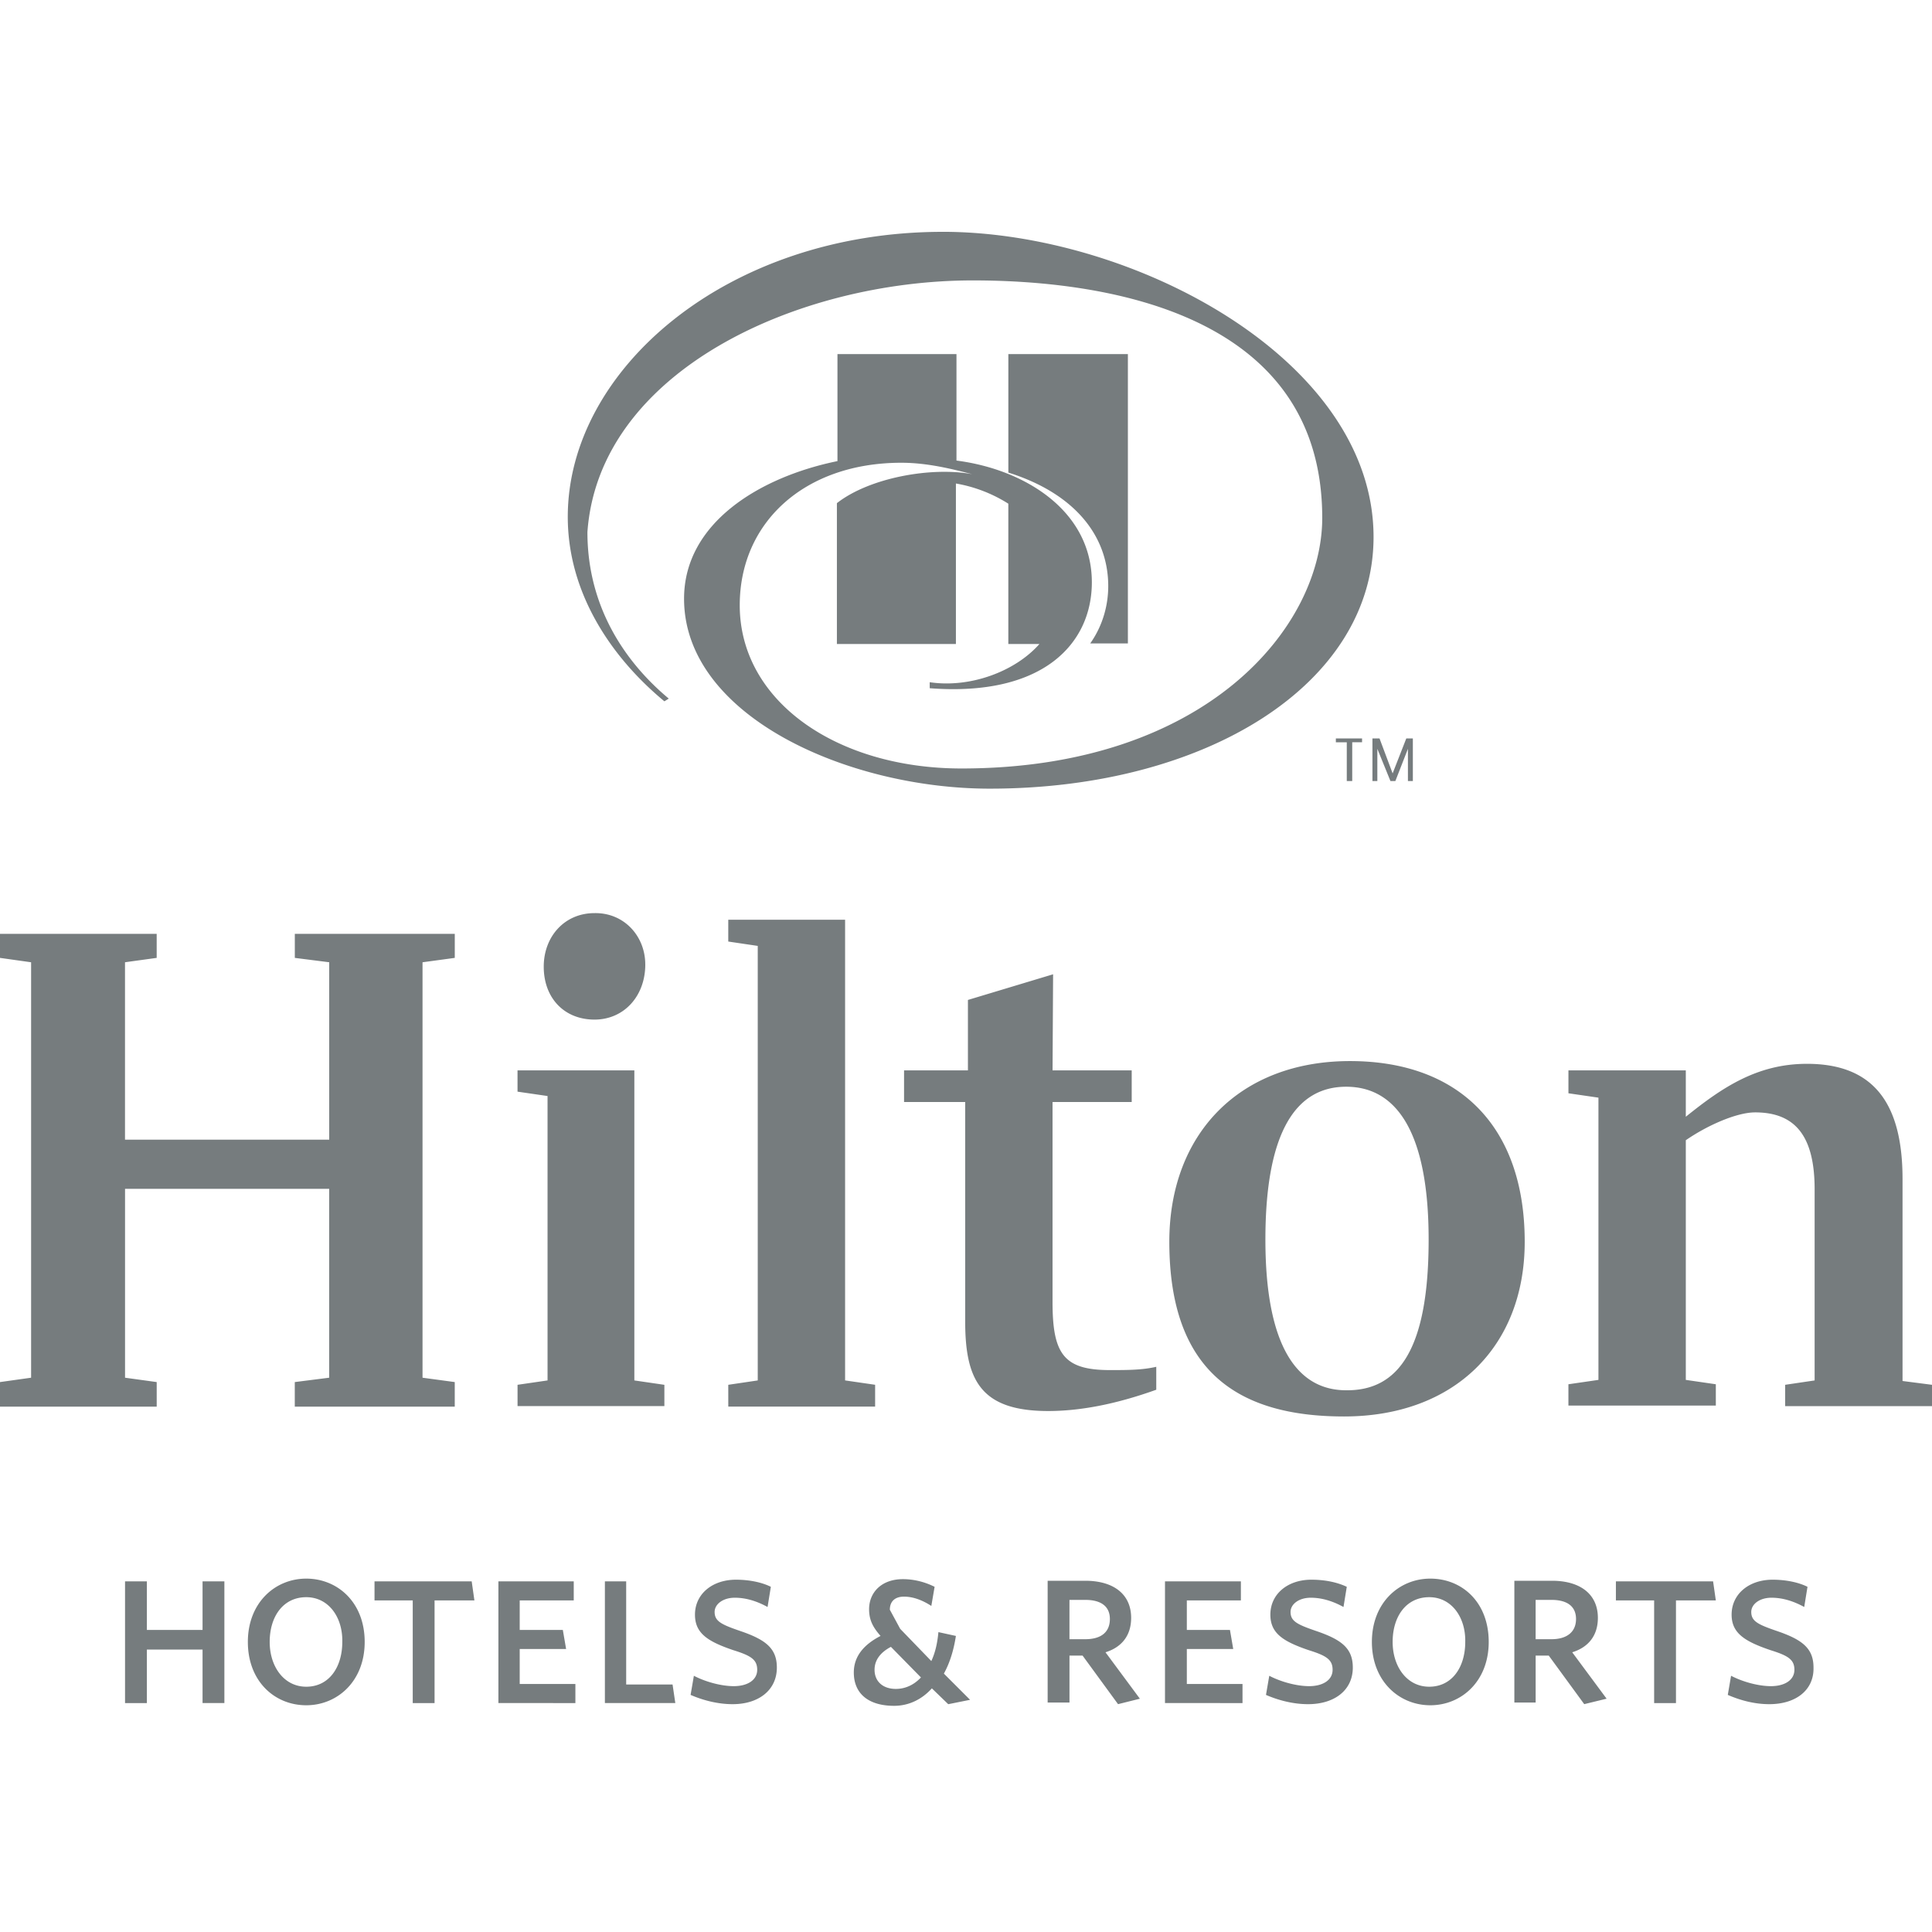 <svg width="100" height="100" fill="none" xmlns="http://www.w3.org/2000/svg"><g clip-path="url(#a)" fill="#767C7E"><path d="M10.484 88.15v-2.769H7.602v2.77h-1.13V81.85h1.13v2.515h2.882V81.85h1.13v6.3M15.852 82.67c-1.187 0-1.893.989-1.893 2.317 0 1.27.735 2.317 1.893 2.317 1.187 0 1.865-1.018 1.865-2.317.029-1.272-.706-2.317-1.865-2.317Zm0 5.594c-1.639 0-3.023-1.243-3.023-3.277 0-2.035 1.413-3.278 3.023-3.278s3.024 1.215 3.024 3.278c0 2.034-1.413 3.277-3.024 3.277ZM22.493 82.838v5.313h-1.13v-5.313h-1.978v-.988h5.03l.14.988M25.797 88.15v-6.3h3.9v.988H26.9v1.527h2.232l.17.988H26.9v1.81h2.882v.988M31.309 88.15v-6.3h1.102v5.34h2.401l.142.96M37.921 88.208c-.763 0-1.526-.198-2.176-.48l.17-.99c.593.311 1.413.537 2.063.537.706 0 1.215-.31 1.215-.847 0-.537-.34-.735-1.244-1.018-1.328-.452-1.977-.876-1.977-1.836 0-1.074.904-1.809 2.119-1.809.706 0 1.356.141 1.808.368l-.17 1.045c-.565-.311-1.13-.48-1.695-.48-.621 0-1.045.339-1.045.735 0 .48.339.649 1.328.988 1.328.452 1.893.905 1.893 1.893 0 1.16-.932 1.894-2.289 1.894ZM46.114 85.241c-.537.283-.847.678-.847 1.187 0 .594.423.99 1.101.99.48 0 .933-.199 1.3-.594l-1.554-1.583Zm2.967 2.968-.848-.82c-.508.565-1.186.904-1.95.904-1.356 0-2.09-.65-2.09-1.724 0-.876.565-1.47 1.384-1.893-.395-.452-.593-.82-.593-1.384 0-.848.622-1.555 1.752-1.555.622 0 1.187.17 1.639.396l-.17.99c-.48-.312-.96-.481-1.413-.481-.508 0-.734.282-.734.678l.536.989 1.611 1.667c.198-.424.311-.904.367-1.498l.905.198c-.113.735-.311 1.384-.622 1.95l1.356 1.356-1.13.227ZM56.175 82.81h-.82v2.035h.82c.82 0 1.272-.367 1.272-1.046 0-.65-.453-.989-1.272-.989Zm1.695 5.397-1.836-2.514h-.678v2.43h-1.13V81.82h1.949c1.441 0 2.373.678 2.373 1.922 0 .932-.508 1.526-1.328 1.78L59 87.925l-1.13.282ZM60.3 88.15v-6.3h3.928v.988H61.43v1.527h2.232l.17.988H61.43v1.81h2.882v.988M67.703 88.208c-.763 0-1.526-.198-2.176-.48l.17-.99c.593.311 1.413.537 2.063.537.706 0 1.215-.31 1.215-.847 0-.537-.34-.735-1.243-1.018-1.328-.452-1.978-.876-1.978-1.836 0-1.074.904-1.809 2.119-1.809.734 0 1.356.141 1.836.368l-.17 1.045c-.564-.311-1.13-.48-1.694-.48-.622 0-1.046.339-1.046.735 0 .48.339.649 1.328.988 1.329.452 1.894.905 1.894 1.893 0 1.16-.933 1.894-2.318 1.894ZM73.976 82.67c-1.187 0-1.893.989-1.893 2.317 0 1.27.734 2.317 1.893 2.317 1.187 0 1.865-1.018 1.865-2.317.028-1.272-.706-2.317-1.865-2.317Zm.057 5.594c-1.61 0-3.024-1.243-3.024-3.277 0-2.035 1.413-3.278 3.024-3.278 1.639 0 3.023 1.215 3.023 3.278 0 2.034-1.412 3.277-3.023 3.277ZM80.303 82.81h-.819v2.035h.82c.79 0 1.271-.367 1.271-1.046 0-.65-.452-.989-1.272-.989ZM82 88.207l-1.837-2.514h-.678v2.43h-1.102V81.82h1.95c1.44 0 2.373.678 2.373 1.922 0 .932-.508 1.526-1.328 1.78l1.78 2.402-1.158.282ZM86.748 82.838v5.313h-1.13v-5.313h-1.979v-.988h5.03l.142.988M91.578 88.208c-.763 0-1.498-.198-2.148-.48l.17-.99c.594.311 1.413.537 2.063.537.706 0 1.215-.31 1.215-.847 0-.537-.34-.735-1.243-1.018-1.328-.452-2.007-.876-2.007-1.836 0-1.074.905-1.809 2.12-1.809.706 0 1.356.141 1.808.368l-.17 1.045c-.564-.311-1.13-.48-1.695-.48-.621 0-1.046.339-1.046.735 0 .48.34.649 1.329.988 1.328.452 1.893.905 1.893 1.893.028 1.16-.904 1.894-2.29 1.894ZM48.8 12c-11.161 0-19.412 7.12-19.412 14.75 0 3.927 2.232 7.261 5.001 9.55l.226-.141c-2.204-1.837-4.21-4.69-4.21-8.618.594-8.336 10.88-13.027 19.95-13.027 6.47 0 18.084 1.498 18.084 12.292 0 5.651-6.019 12.97-18.678 12.97-6.443 0-11.472-3.476-11.472-8.449 0-4.295 3.362-7.375 8.364-7.375 1.384 0 2.684.34 3.673.593-2.09-.395-5.312.17-7.008 1.498v7.29h6.16v-8.307a7.44 7.44 0 0 1 2.713 1.045v7.262h1.61c-1.27 1.441-3.616 2.289-5.679 1.978v.311c5.877.452 8.392-2.317 8.392-5.482 0-3.701-3.475-5.849-7.007-6.301v-5.51h-6.16v5.538c-4.013.82-7.94 3.193-7.94 7.121 0 6.075 8.477 9.833 15.823 9.833 11.218 0 19.865-5.425 19.865-13.026 0-9.212-12.49-15.796-22.295-15.796Zm8.562 18.338c0-2.684-1.837-4.832-5.17-5.877v-6.132h6.187v14.976h-1.95c.679-.96.933-2.035.933-2.967ZM21.87 49.807V71.31l1.668.226v1.272h-8.28v-1.272l1.78-.226v-9.777H6.472v9.777l1.639.226v1.272H0v-1.272l1.61-.226V49.807L0 49.58v-1.244h8.11v1.244l-1.64.226v9.183H17.04v-9.183l-1.78-.226v-1.244h8.279v1.244M33.4 49.92c0 1.639-1.103 2.854-2.629 2.854-1.554 0-2.627-1.102-2.627-2.741 0-1.554 1.073-2.77 2.627-2.77 1.526-.028 2.628 1.187 2.628 2.657Zm-.566 21.531 1.554.227v1.101h-7.6v-1.102l1.553-.226V56.73l-1.554-.226v-1.102h6.047v16.05ZM37.695 71.677l1.526-.226V48.96l-1.526-.226v-1.13h6.047V71.45l1.554.226v1.13h-7.6M54.48 55.402h4.097v1.639h-4.098v10.342c0 2.684.566 3.532 2.967 3.532.904 0 1.667 0 2.402-.17v1.187c-2.204.791-4.04 1.102-5.595 1.102-3.475 0-4.295-1.583-4.295-4.634V57.04h-3.164v-1.638H50.1v-3.645l4.408-1.328M73.946 64.16c0-5.51-1.639-7.911-4.267-7.911-2.571 0-4.182 2.289-4.182 7.912 0 5.51 1.64 7.799 4.182 7.799 2.74.028 4.267-2.176 4.267-7.8Zm4.973.114c0 5.425-3.645 9.042-9.353 9.042-5.538 0-9.042-2.374-9.042-9.042 0-5.595 3.645-9.353 9.353-9.353 5.623 0 9.042 3.362 9.042 9.353ZM100 71.677v1.103h-7.6v-1.103l1.525-.226v-9.89c0-2.74-.989-3.984-3.08-3.984-.96 0-2.486.678-3.588 1.441v12.405l1.554.226v1.102h-7.63v-1.102l1.554-.226V56.814l-1.553-.226v-1.186h6.075v2.401c1.893-1.525 3.701-2.74 6.273-2.74 3.418 0 4.945 2.006 4.945 5.962V71.48M69.709 38.42h-.565v-.198H70.5v.197h-.509v2.007h-.282v-2.007Zm2.373 1.61.707-1.808h.34v2.204h-.255v-1.667l-.65 1.667h-.255l-.678-1.667v1.667h-.254v-2.204h.367l.678 1.808Z"/></g><defs><clipPath id="a"><path fill="#fff" d="M0 0h100v100H0z"/></clipPath></defs></svg>